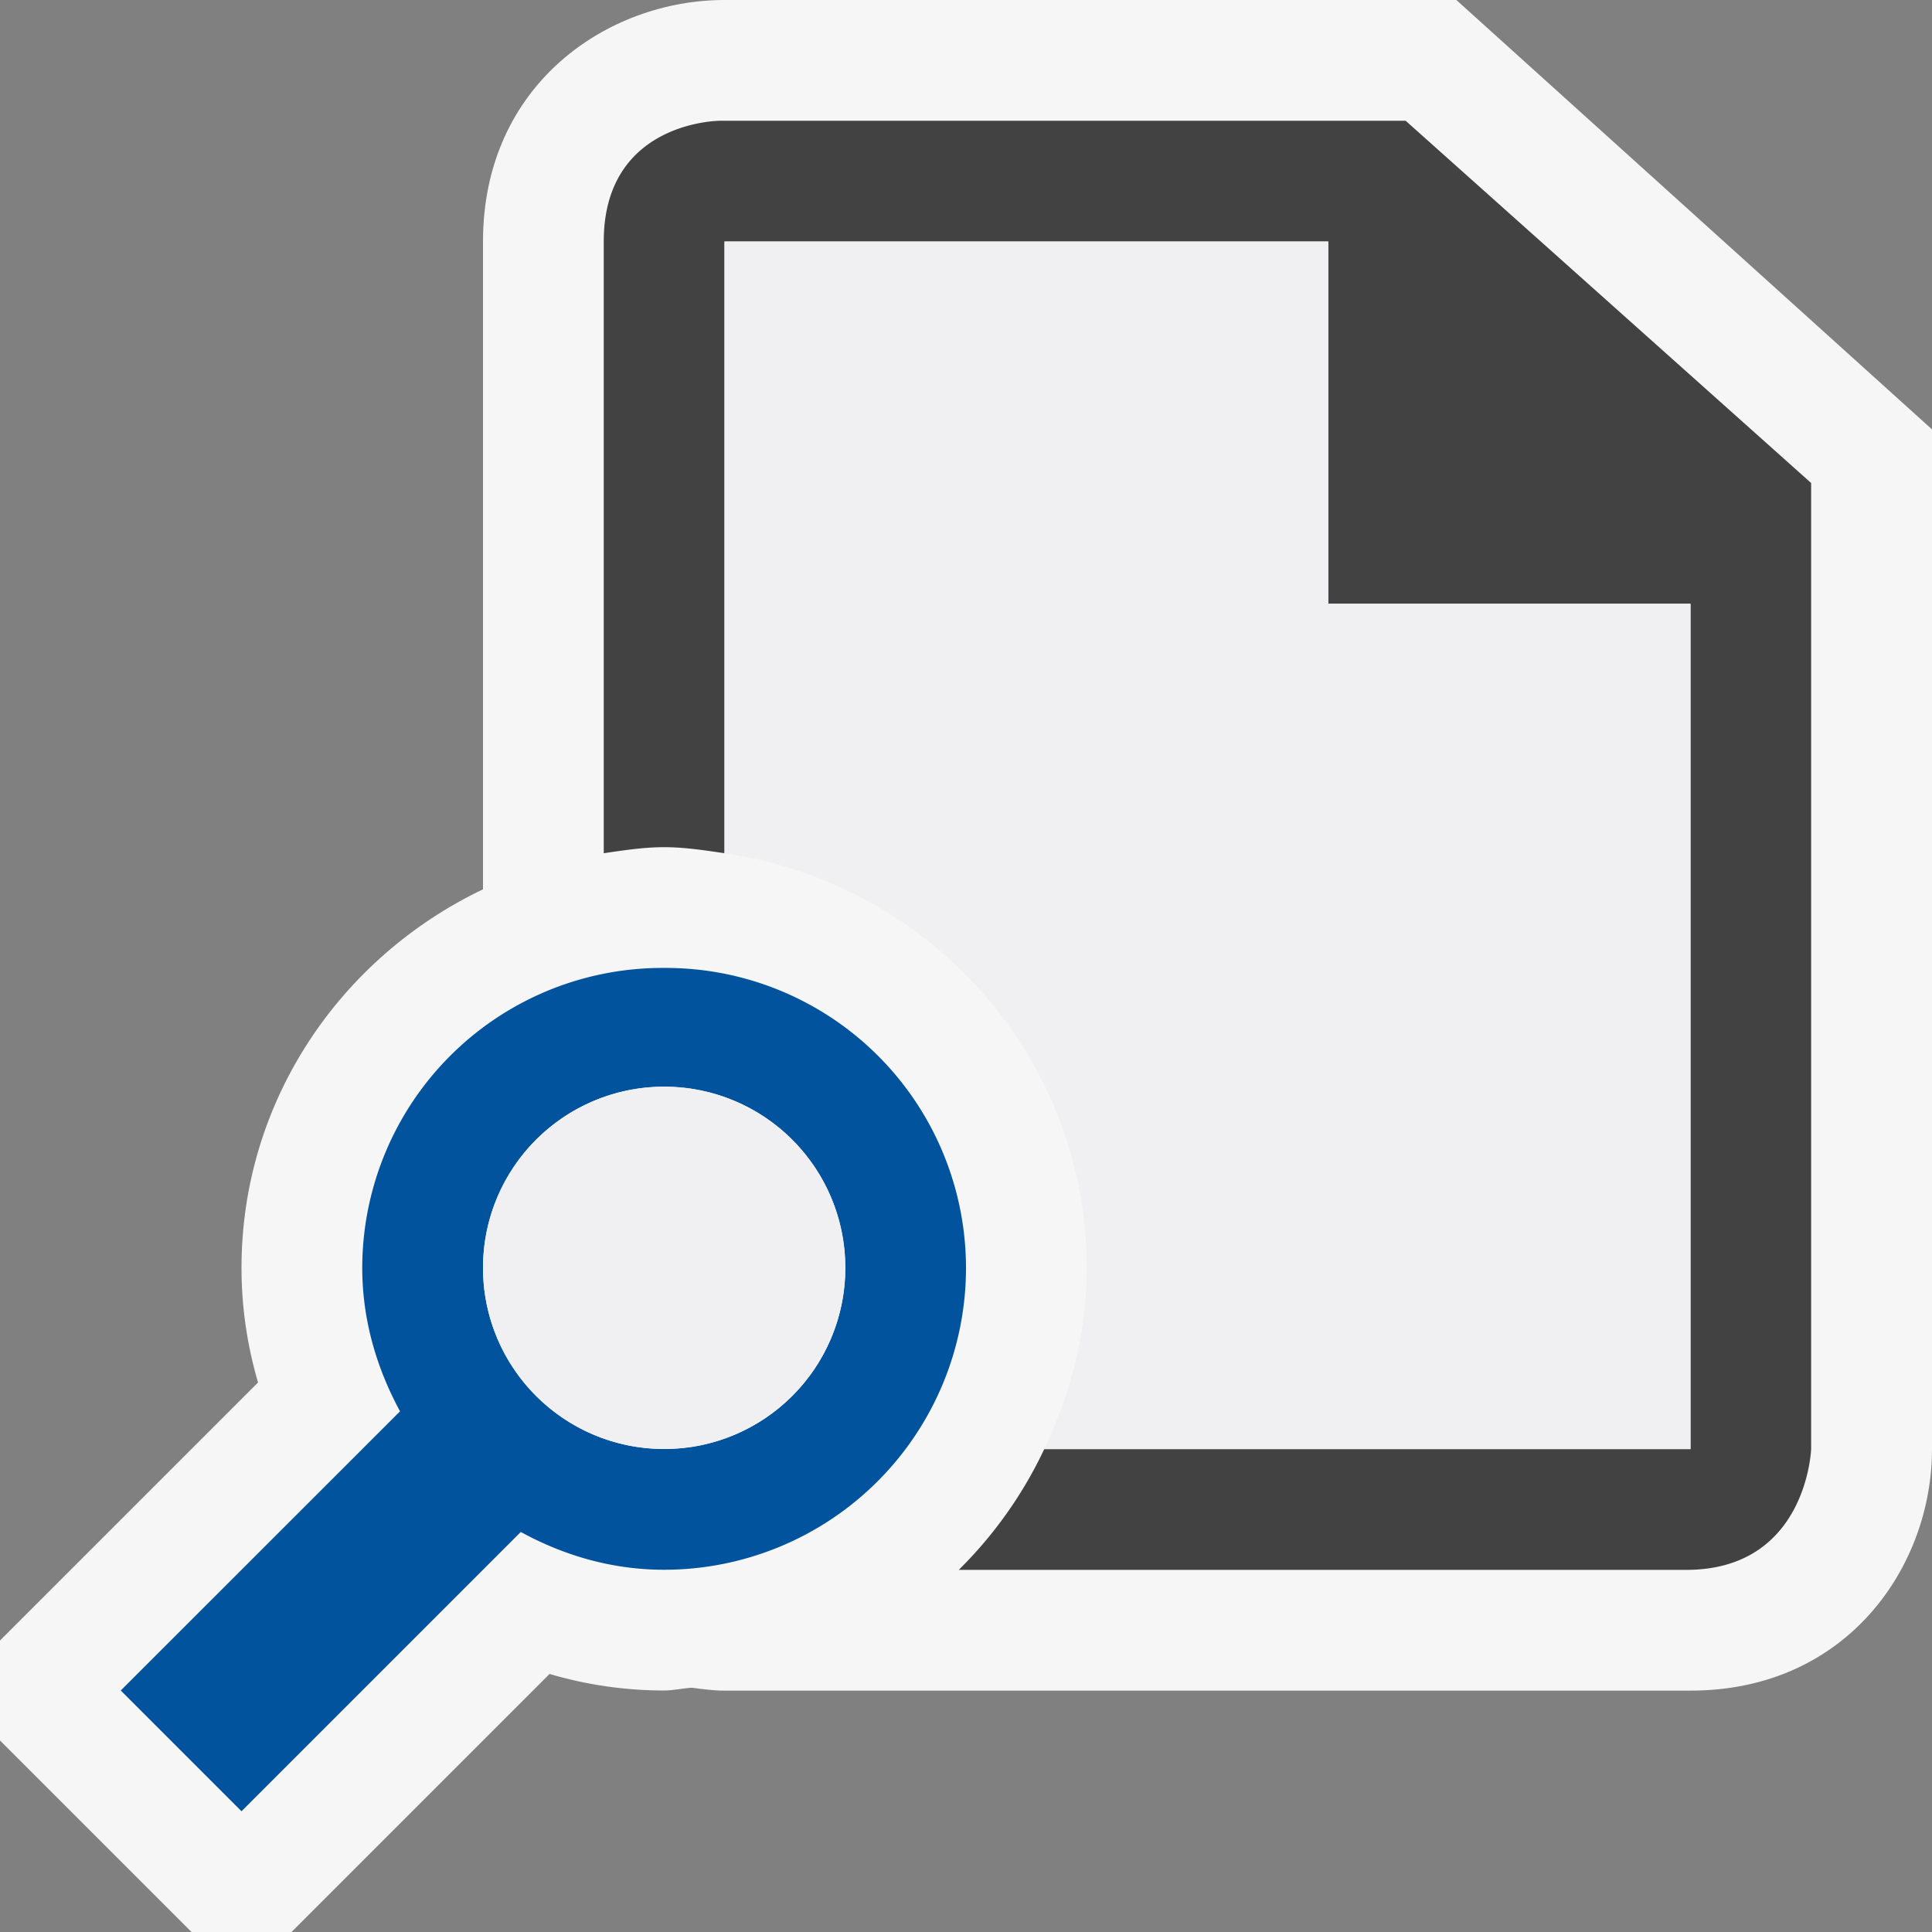 <svg xmlns="http://www.w3.org/2000/svg" viewBox="0 0 16 16"><rect x="0" y="0" width="16" height="16" fill="#808080" stroke="none"/><style>.st0{fill:#f6f6f6}.st1{fill:#424242}.st2{fill:#00539c}.st3{fill:#f0eff1}</style><path class="st0" d="M12.061 0H6c-.97 0-2 .701-2 2v5.365c-1.178.562-2 1.75-2 3.135 0 .321.046.639.137.949L0 13.586v.828L1.586 16h.828l2.137-2.137c.309.091.627.137.949.137.079 0 .152-.019.23-.023.09.012.18.024.27.024h8c1.299 0 2-1.031 2-2V3.556L12.061 0z" id="outline"/><path class="st1" d="M11.641 1H5.964S5 1 5 2v5.066c.165-.024.329-.05.5-.05s.335.026.5.05V2h5v3h3v7.001H8.648a3.505 3.505 0 0 1-.708 1h6.024c1 0 1.035-1 1.035-1V4l-3.358-3z" id="icon_x5F_bg"/><path class="st2" d="M5.5 8.016A2.486 2.486 0 0 0 3 10.5c0 .432.12.832.313 1.188L1 14l1 1 2.313-2.313c.354.194.754.313 1.187.313A2.5 2.5 0 0 0 8 10.5a2.486 2.486 0 0 0-2.5-2.484zM5.5 12a1.5 1.5 0 1 1 .001-3.001A1.5 1.5 0 0 1 5.5 12z" id="color_x5F_importance"/><g id="icon_x5F_fg"><circle class="st3" cx="5.5" cy="10.5" r="1.5"/><path class="st3" d="M11 5V2H6v5.066c1.691.244 3 1.683 3 3.434 0 .539-.133 1.044-.352 1.501H14V5h-3z"/></g></svg>